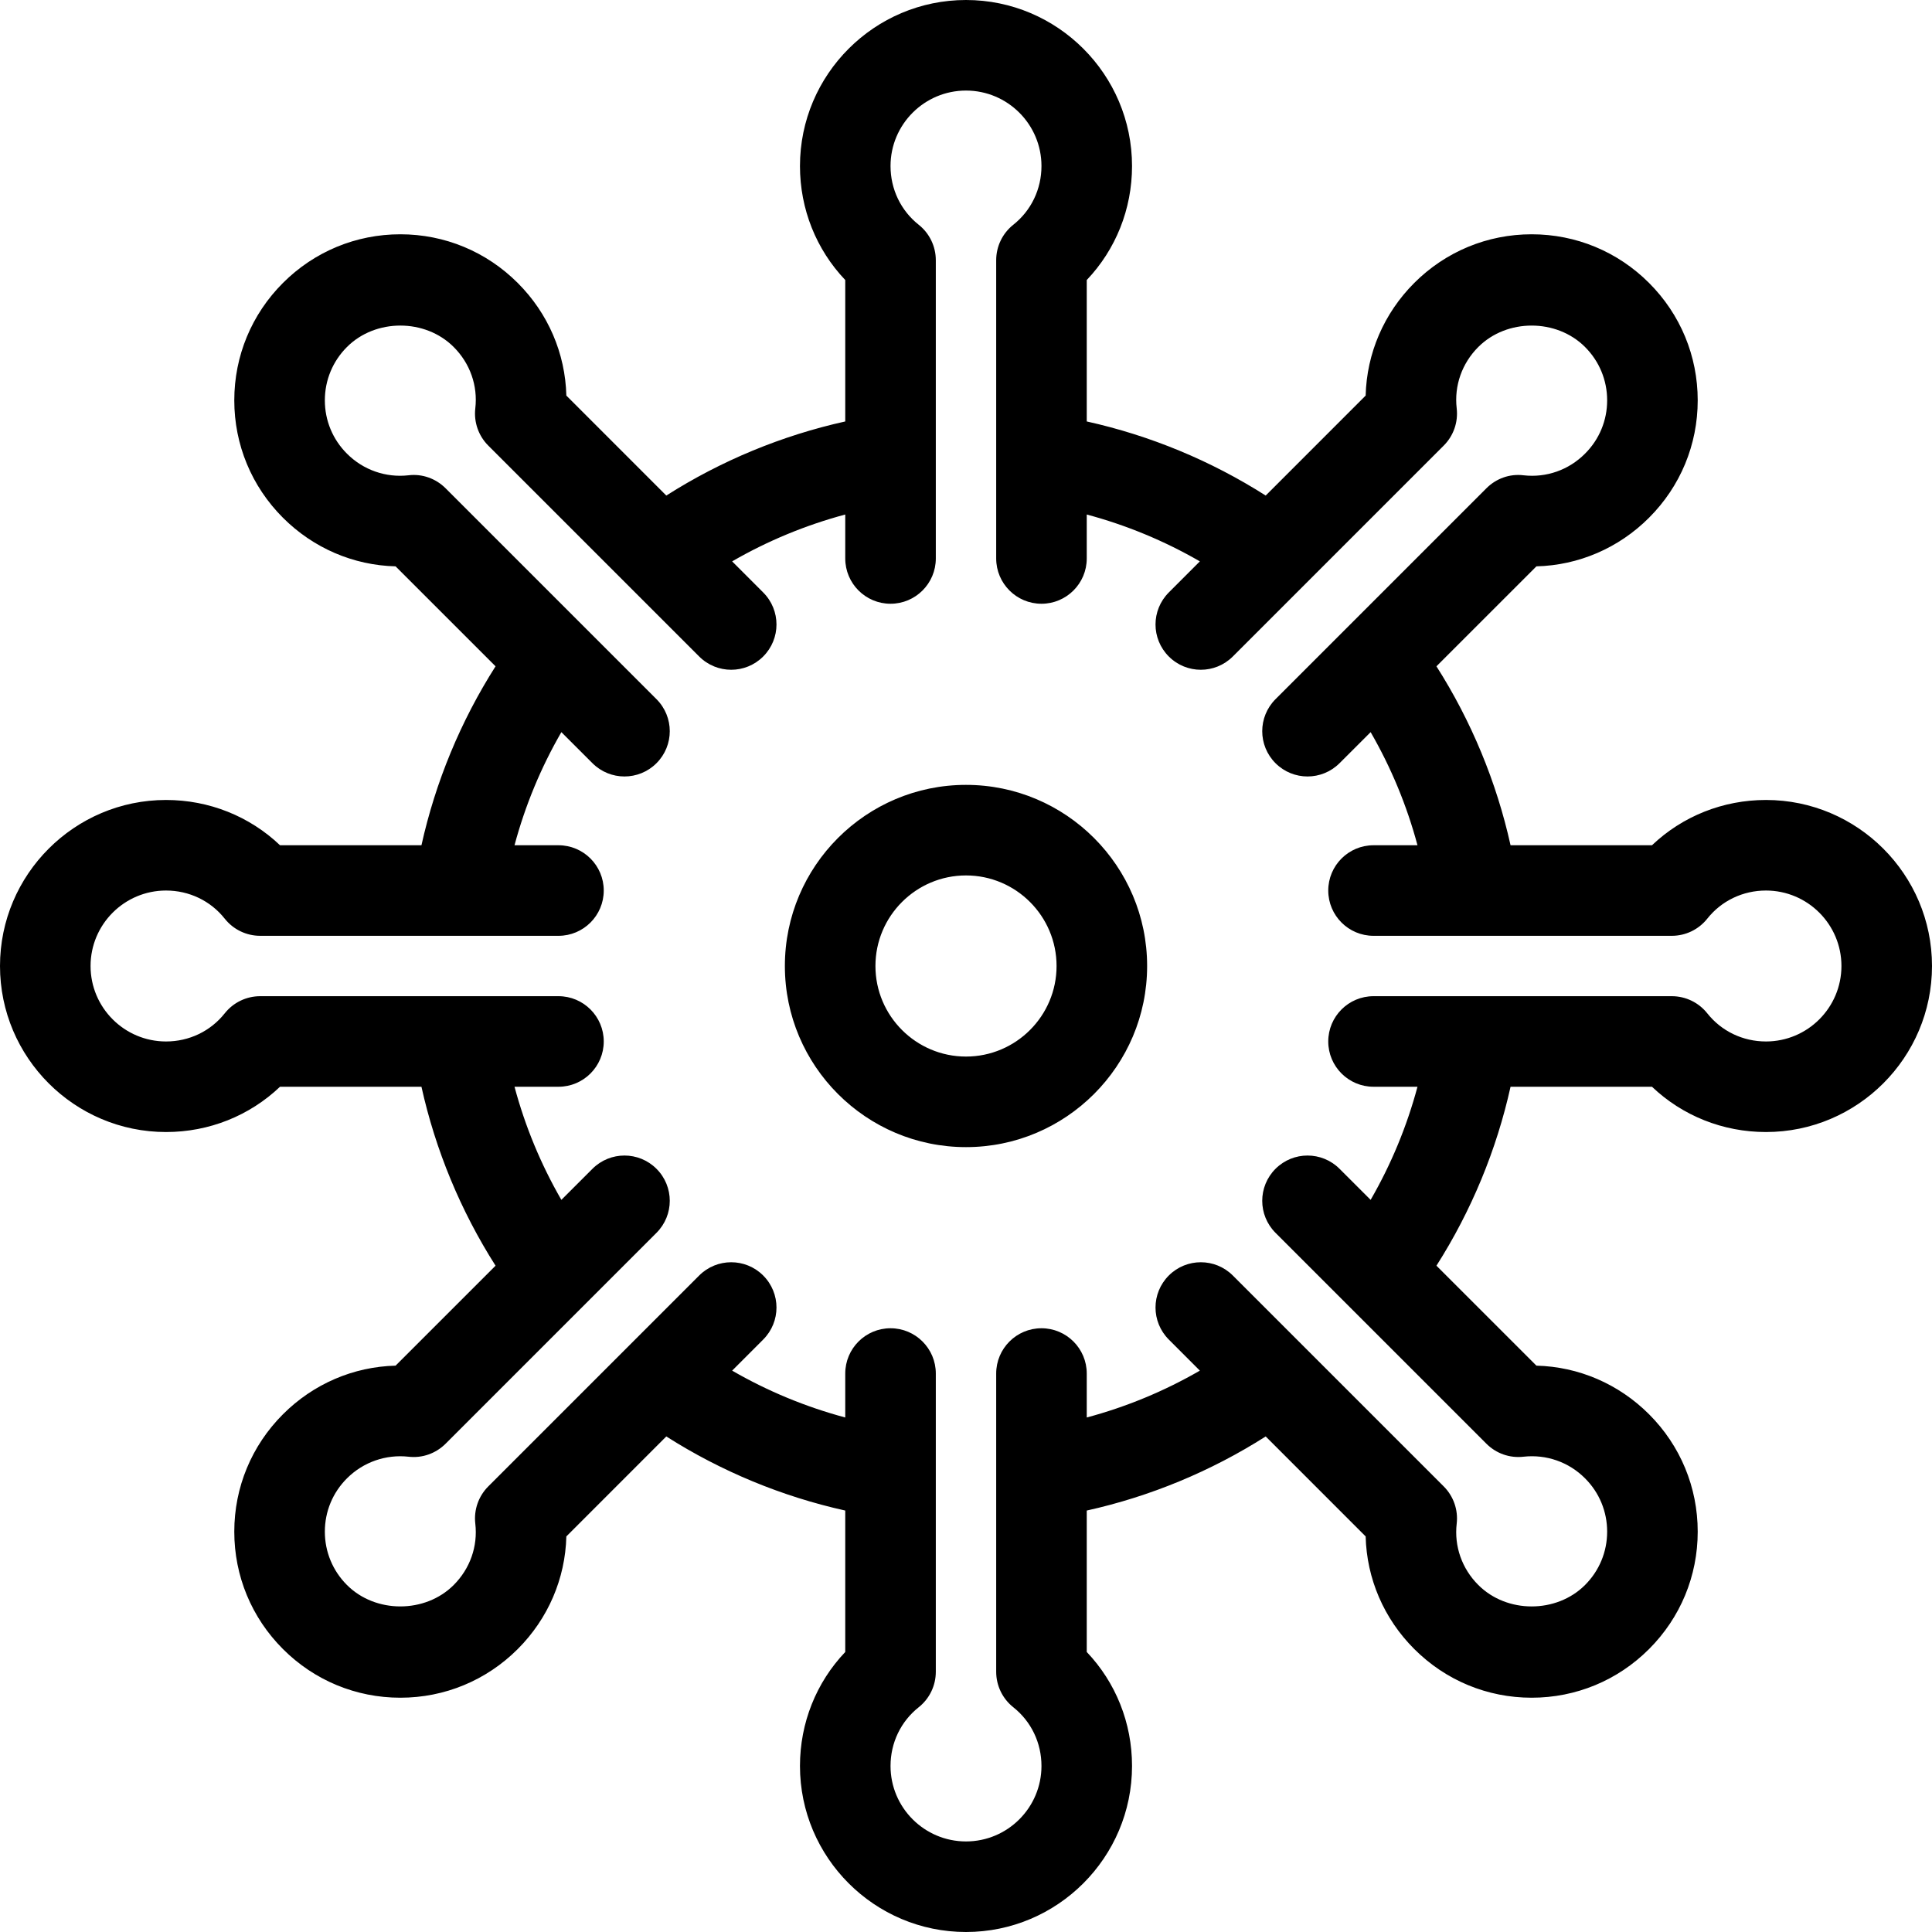 <svg width="64" height="64" viewBox="0 0 64 64" fill="none" xmlns="http://www.w3.org/2000/svg">
<path fill-rule="evenodd" clip-rule="evenodd" d="M56.555 33.567C57.025 34.16 57.734 34.5 58.5 34.5C59.879 34.5 61 33.379 61 32C61 30.621 59.879 29.5 58.5 29.5C57.734 29.5 57.025 29.84 56.555 30.433C56.271 30.791 55.838 31 55.38 31H48.799H48.796H45.5C44.672 31 44 30.328 44 29.5C44 28.672 44.672 28 45.5 28H46.956C46.605 26.689 46.083 25.428 45.404 24.253L44.374 25.282C43.788 25.868 42.839 25.868 42.253 25.282C41.96 24.989 41.813 24.605 41.813 24.222C41.813 23.838 41.96 23.454 42.253 23.161L44.584 20.83L44.586 20.828L49.239 16.175C49.562 15.851 50.011 15.688 50.472 15.745C51.222 15.83 51.964 15.572 52.505 15.029C52.979 14.557 53.239 13.929 53.239 13.262C53.239 12.595 52.979 11.967 52.506 11.494C51.561 10.549 49.916 10.549 48.971 11.494C48.429 12.036 48.168 12.776 48.255 13.528C48.308 13.983 48.149 14.438 47.825 14.761L43.174 19.412L43.172 19.414L43.17 19.416L40.839 21.747C40.546 22.04 40.162 22.187 39.778 22.187C39.395 22.187 39.011 22.04 38.718 21.747C38.425 21.454 38.278 21.07 38.278 20.687C38.278 20.303 38.425 19.919 38.718 19.626L39.747 18.596C38.572 17.917 37.311 17.395 36 17.044V18.5C36 19.328 35.328 20 34.5 20C33.672 20 33 19.328 33 18.5V15.204V15.201V8.62C33 8.162 33.209 7.729 33.567 7.445C34.16 6.975 34.5 6.266 34.5 5.5C34.5 4.121 33.379 3 32 3C30.621 3 29.5 4.121 29.5 5.5C29.5 6.266 29.84 6.975 30.433 7.445C30.791 7.729 31 8.162 31 8.62V15.201V15.204V18.5C31 19.328 30.328 20 29.5 20C28.672 20 28 19.328 28 18.5V17.044C26.689 17.395 25.428 17.917 24.253 18.596L25.282 19.626C25.575 19.919 25.722 20.303 25.722 20.687C25.722 21.07 25.575 21.454 25.282 21.747C24.989 22.04 24.605 22.187 24.222 22.187C23.838 22.187 23.454 22.04 23.161 21.747L20.83 19.416L20.828 19.414L20.826 19.412L16.175 14.761C15.851 14.438 15.692 13.983 15.745 13.528C15.832 12.776 15.571 12.036 15.029 11.495C14.084 10.548 12.439 10.549 11.494 11.494C11.021 11.967 10.761 12.595 10.761 13.262C10.761 13.929 11.021 14.557 11.494 15.029C12.036 15.572 12.785 15.829 13.528 15.745C13.985 15.688 14.437 15.851 14.761 16.175L19.414 20.828L19.416 20.83L21.747 23.161C22.04 23.454 22.187 23.838 22.187 24.222C22.187 24.605 22.04 24.989 21.747 25.282C21.161 25.868 20.212 25.868 19.626 25.282L18.596 24.253C17.917 25.428 17.395 26.689 17.044 28H18.5C19.328 28 20 28.672 20 29.5C20 30.328 19.328 31 18.5 31H15.204H15.201H8.62C8.162 31 7.729 30.791 7.445 30.433C6.975 29.84 6.266 29.5 5.5 29.5C4.121 29.5 3 30.621 3 32C3 33.379 4.121 34.5 5.5 34.5C6.266 34.5 6.975 34.16 7.445 33.567C7.729 33.209 8.162 33 8.62 33H15.201H15.204H18.5C19.328 33 20 33.672 20 34.5C20 35.328 19.328 36 18.5 36H17.044C17.395 37.311 17.917 38.572 18.596 39.747L19.626 38.718C20.212 38.132 21.161 38.132 21.747 38.718C22.04 39.011 22.187 39.395 22.187 39.778C22.187 40.162 22.04 40.546 21.747 40.839L19.416 43.17L19.414 43.172L14.761 47.825C14.437 48.148 13.987 48.31 13.528 48.255C12.787 48.174 12.037 48.429 11.495 48.971C11.021 49.443 10.761 50.071 10.761 50.738C10.761 51.405 11.021 52.033 11.494 52.506C12.439 53.451 14.084 53.451 15.029 52.506C15.571 51.964 15.832 51.224 15.745 50.472C15.692 50.017 15.851 49.563 16.175 49.239L20.826 44.588L20.828 44.586L20.83 44.584L23.161 42.253C23.747 41.667 24.696 41.667 25.282 42.253C25.575 42.546 25.722 42.93 25.722 43.313C25.722 43.697 25.575 44.081 25.282 44.374L24.253 45.404C25.428 46.083 26.689 46.605 28 46.956V45.5C28 44.672 28.672 44 29.5 44C30.328 44 31 44.672 31 45.5V48.796V48.799V55.38C31 55.838 30.791 56.271 30.433 56.555C29.84 57.025 29.5 57.734 29.5 58.5C29.5 59.879 30.621 61 32 61C33.379 61 34.5 59.879 34.5 58.5C34.5 57.734 34.16 57.025 33.567 56.555C33.209 56.271 33 55.838 33 55.38V48.799V48.796V45.5C33 44.672 33.672 44 34.5 44C35.328 44 36 44.672 36 45.5V46.956C37.311 46.605 38.572 46.083 39.747 45.404L38.718 44.374C38.425 44.081 38.278 43.697 38.278 43.313C38.278 42.93 38.425 42.546 38.718 42.253C39.304 41.667 40.253 41.667 40.839 42.253L43.17 44.584L43.172 44.586L43.174 44.588L47.825 49.239C48.149 49.563 48.308 50.017 48.255 50.472C48.168 51.224 48.429 51.964 48.971 52.505C49.916 53.452 51.561 53.451 52.506 52.506C52.979 52.033 53.239 51.405 53.239 50.738C53.239 50.071 52.979 49.443 52.506 48.971C51.965 48.428 51.221 48.173 50.472 48.255C50.01 48.309 49.562 48.148 49.239 47.825L44.586 43.172L44.584 43.17L42.253 40.839C41.96 40.546 41.813 40.162 41.813 39.778C41.813 39.395 41.96 39.011 42.253 38.718C42.839 38.132 43.788 38.132 44.374 38.718L45.404 39.747C46.083 38.572 46.605 37.311 46.956 36H45.5C44.672 36 44 35.328 44 34.5C44 33.672 44.672 33 45.5 33H48.796H48.799H55.38C55.838 33 56.271 33.209 56.555 33.567ZM54.724 28C55.734 27.039 57.074 26.5 58.5 26.5C61.532 26.5 64 28.968 64 32C64 35.032 61.532 37.5 58.5 37.5C57.074 37.5 55.734 36.961 54.724 36H50.039C49.573 38.1 48.74 40.112 47.584 41.928L50.896 45.239C52.291 45.274 53.619 45.841 54.628 46.85C55.666 47.889 56.239 49.27 56.239 50.738C56.239 52.207 55.666 53.588 54.627 54.627C53.588 55.666 52.207 56.239 50.738 56.239C49.27 56.239 47.889 55.666 46.85 54.627C45.84 53.619 45.274 52.291 45.239 50.896L41.928 47.584C40.112 48.74 38.1 49.573 36 50.039V54.724C36.961 55.734 37.5 57.074 37.5 58.5C37.5 61.532 35.032 64 32 64C28.968 64 26.5 61.532 26.5 58.5C26.5 57.074 27.039 55.734 28 54.724V50.039C25.9 49.573 23.888 48.74 22.072 47.584L18.761 50.896C18.726 52.291 18.159 53.619 17.15 54.628C16.111 55.666 14.73 56.239 13.262 56.239C11.793 56.239 10.412 55.666 9.373 54.627C8.334 53.588 7.761 52.207 7.761 50.738C7.761 49.27 8.334 47.889 9.373 46.85C10.381 45.841 11.71 45.274 13.104 45.239L16.416 41.928C15.26 40.112 14.427 38.1 13.961 36H9.276C8.266 36.961 6.926 37.5 5.5 37.5C2.468 37.5 0 35.032 0 32C0 28.968 2.468 26.5 5.5 26.5C6.926 26.5 8.266 27.039 9.276 28H13.961C14.427 25.9 15.26 23.888 16.416 22.072L13.104 18.761C11.709 18.726 10.381 18.159 9.372 17.15C8.334 16.111 7.761 14.73 7.761 13.262C7.761 11.793 8.334 10.412 9.373 9.373C10.412 8.334 11.793 7.761 13.262 7.761C14.73 7.761 16.111 8.334 17.15 9.373C18.16 10.381 18.726 11.709 18.761 13.104L22.072 16.416C23.888 15.26 25.9 14.427 28 13.961V9.276C27.039 8.266 26.5 6.926 26.5 5.5C26.5 2.468 28.968 0 32 0C35.032 0 37.5 2.468 37.5 5.5C37.5 6.926 36.961 8.266 36 9.276V13.961C38.1 14.427 40.112 15.26 41.928 16.416L45.239 13.104C45.274 11.709 45.841 10.381 46.85 9.372C47.889 8.334 49.27 7.761 50.738 7.761C52.207 7.761 53.588 8.334 54.627 9.373C55.666 10.412 56.239 11.793 56.239 13.262C56.239 14.73 55.666 16.111 54.627 17.15C53.619 18.159 52.29 18.726 50.896 18.761L47.584 22.072C48.74 23.888 49.573 25.9 50.039 28H54.724ZM29 32C29 33.654 30.346 35 32 35C33.654 35 35 33.654 35 32C35 30.346 33.654 29 32 29C30.346 29 29 30.346 29 32ZM26 32C26 28.691 28.691 26 32 26C35.309 26 38 28.691 38 32C38 35.309 35.309 38 32 38C28.691 38 26 35.309 26 32Z" fill="black"/>
</svg>
